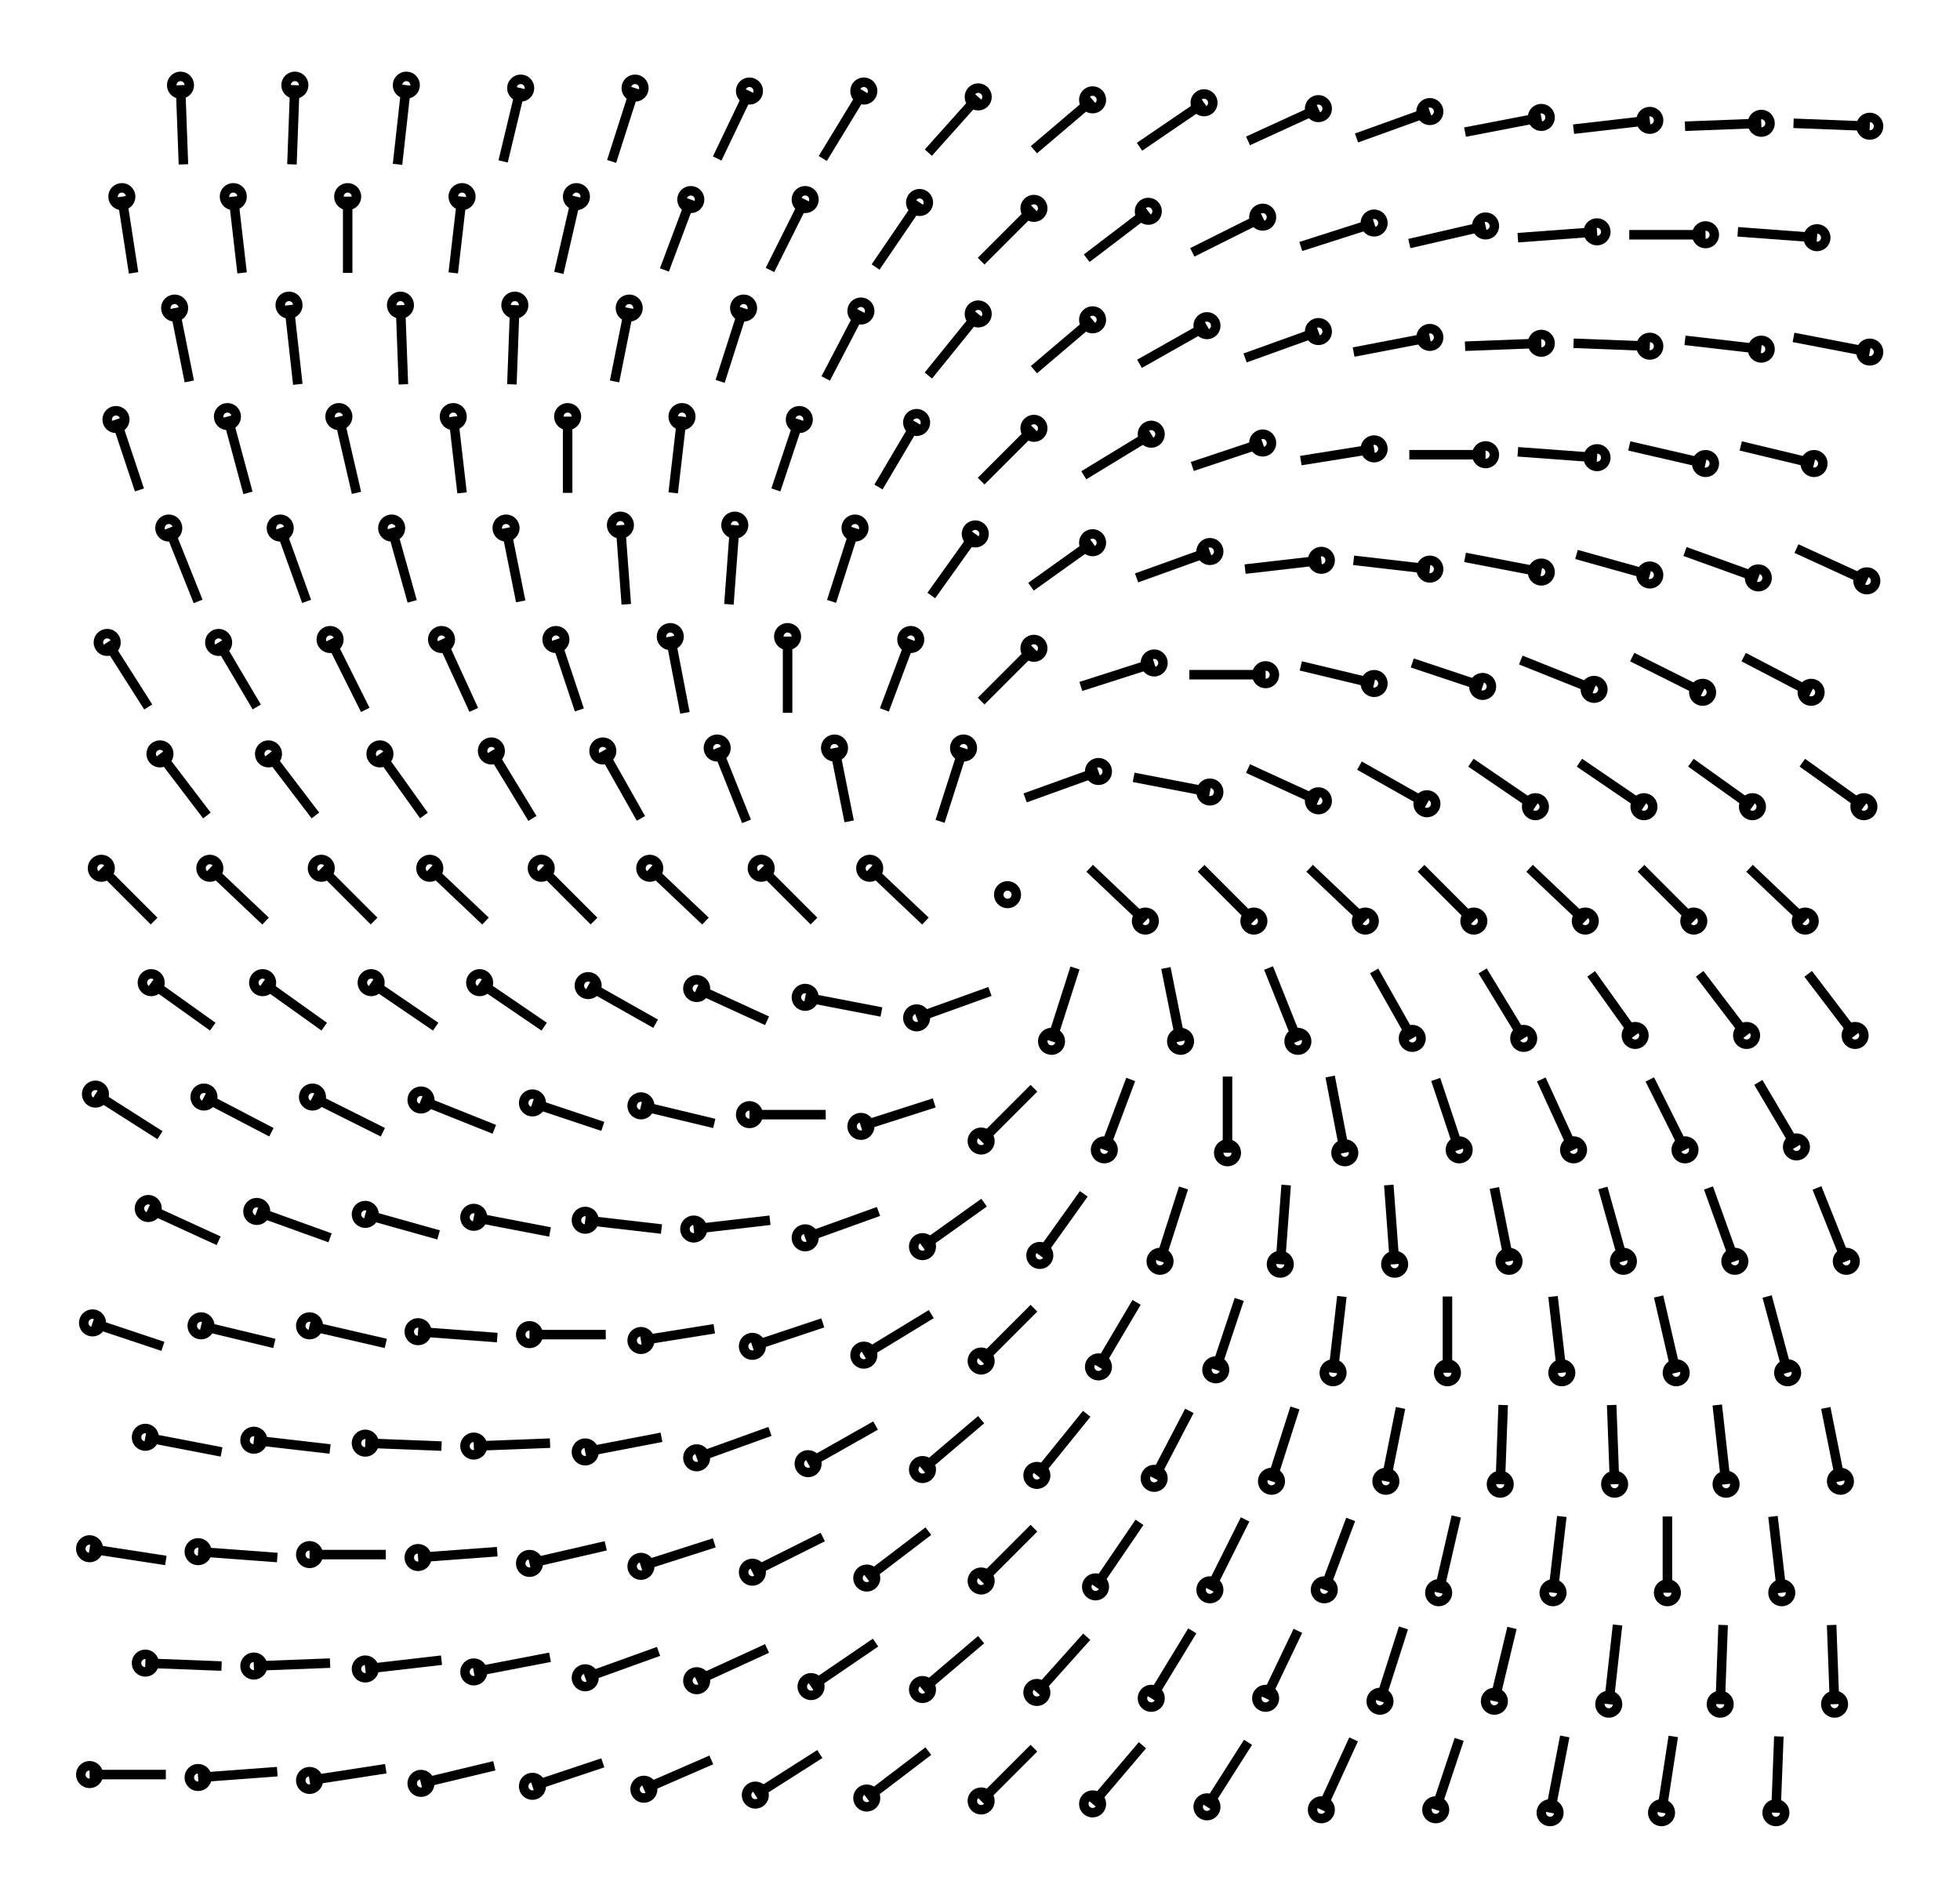 <svg xmlns="http://www.w3.org/2000/svg" width="103.2" height="100.0" viewBox="-58.19 -58.18 113.19 110.00">
<g fill="none" stroke="black" stroke-width="0.029%" transform="translate(0, -6.366) scale(16.986, -16.986)">
<circle cx="-3.13" cy="-3.00" r="0.03" />
<line x1="-2.87" y1="-3.00" x2="-3.13" y2="-3.00" />
<circle cx="-2.94" cy="-2.62" r="0.03" />
<line x1="-2.68" y1="-2.63" x2="-2.94" y2="-2.62" />
<circle cx="-3.13" cy="-2.23" r="0.03" />
<line x1="-2.87" y1="-2.27" x2="-3.13" y2="-2.23" />
<circle cx="-2.94" cy="-1.85" r="0.03" />
<line x1="-2.68" y1="-1.90" x2="-2.94" y2="-1.85" />
<circle cx="-3.12" cy="-1.46" r="0.03" />
<line x1="-2.88" y1="-1.54" x2="-3.12" y2="-1.46" />
<circle cx="-2.93" cy="-1.07" r="0.03" />
<line x1="-2.69" y1="-1.18" x2="-2.93" y2="-1.07" />
<circle cx="-3.11" cy="-0.68" r="0.03" />
<line x1="-2.89" y1="-0.82" x2="-3.11" y2="-0.68" />
<circle cx="-2.92" cy="-0.30" r="0.03" />
<line x1="-2.71" y1="-0.45" x2="-2.92" y2="-0.30" />
<circle cx="-3.09" cy="0.09" r="0.03" />
<line x1="-2.91" y1="-0.09" x2="-3.09" y2="0.09" />
<circle cx="-2.89" cy="0.48" r="0.03" />
<line x1="-2.73" y1="0.27" x2="-2.89" y2="0.48" />
<circle cx="-3.07" cy="0.86" r="0.03" />
<line x1="-2.93" y1="0.64" x2="-3.07" y2="0.86" />
<circle cx="-2.86" cy="1.25" r="0.03" />
<line x1="-2.76" y1="1.00" x2="-2.86" y2="1.25" />
<circle cx="-3.04" cy="1.62" r="0.03" />
<line x1="-2.96" y1="1.38" x2="-3.04" y2="1.62" />
<circle cx="-2.84" cy="2.00" r="0.03" />
<line x1="-2.79" y1="1.75" x2="-2.84" y2="2.00" />
<circle cx="-3.02" cy="2.38" r="0.03" />
<line x1="-2.98" y1="2.12" x2="-3.02" y2="2.38" />
<circle cx="-2.82" cy="2.76" r="0.03" />
<line x1="-2.81" y1="2.49" x2="-2.82" y2="2.76" />
<circle cx="-2.76" cy="-3.01" r="0.03" />
<line x1="-2.49" y1="-2.99" x2="-2.76" y2="-3.01" />
<circle cx="-2.57" cy="-2.63" r="0.03" />
<line x1="-2.31" y1="-2.62" x2="-2.57" y2="-2.63" />
<circle cx="-2.76" cy="-2.24" r="0.03" />
<line x1="-2.49" y1="-2.26" x2="-2.76" y2="-2.24" />
<circle cx="-2.57" cy="-1.86" r="0.03" />
<line x1="-2.31" y1="-1.89" x2="-2.57" y2="-1.86" />
<circle cx="-2.75" cy="-1.47" r="0.03" />
<line x1="-2.50" y1="-1.53" x2="-2.75" y2="-1.47" />
<circle cx="-2.56" cy="-1.08" r="0.03" />
<line x1="-2.31" y1="-1.17" x2="-2.56" y2="-1.08" />
<circle cx="-2.74" cy="-0.69" r="0.03" />
<line x1="-2.51" y1="-0.81" x2="-2.74" y2="-0.69" />
<circle cx="-2.54" cy="-0.30" r="0.03" />
<line x1="-2.33" y1="-0.45" x2="-2.54" y2="-0.30" />
<circle cx="-2.72" cy="0.09" r="0.03" />
<line x1="-2.53" y1="-0.09" x2="-2.72" y2="0.09" />
<circle cx="-2.52" cy="0.48" r="0.03" />
<line x1="-2.36" y1="0.27" x2="-2.52" y2="0.48" />
<circle cx="-2.69" cy="0.86" r="0.03" />
<line x1="-2.56" y1="0.64" x2="-2.69" y2="0.86" />
<circle cx="-2.48" cy="1.25" r="0.03" />
<line x1="-2.39" y1="1.00" x2="-2.48" y2="1.25" />
<circle cx="-2.66" cy="1.63" r="0.03" />
<line x1="-2.59" y1="1.37" x2="-2.66" y2="1.63" />
<circle cx="-2.45" cy="2.01" r="0.03" />
<line x1="-2.42" y1="1.74" x2="-2.45" y2="2.01" />
<circle cx="-2.64" cy="2.38" r="0.03" />
<line x1="-2.61" y1="2.12" x2="-2.64" y2="2.38" />
<circle cx="-2.43" cy="2.76" r="0.03" />
<line x1="-2.44" y1="2.49" x2="-2.43" y2="2.76" />
<circle cx="-2.38" cy="-3.02" r="0.03" />
<line x1="-2.12" y1="-2.98" x2="-2.38" y2="-3.02" />
<circle cx="-2.19" cy="-2.64" r="0.03" />
<line x1="-1.93" y1="-2.61" x2="-2.19" y2="-2.64" />
<circle cx="-2.38" cy="-2.25" r="0.03" />
<line x1="-2.12" y1="-2.25" x2="-2.38" y2="-2.25" />
<circle cx="-2.19" cy="-1.87" r="0.03" />
<line x1="-1.93" y1="-1.88" x2="-2.19" y2="-1.87" />
<circle cx="-2.38" cy="-1.47" r="0.03" />
<line x1="-2.12" y1="-1.53" x2="-2.38" y2="-1.47" />
<circle cx="-2.19" cy="-1.09" r="0.03" />
<line x1="-1.94" y1="-1.16" x2="-2.19" y2="-1.09" />
<circle cx="-2.37" cy="-0.69" r="0.03" />
<line x1="-2.13" y1="-0.81" x2="-2.37" y2="-0.69" />
<circle cx="-2.17" cy="-0.30" r="0.03" />
<line x1="-1.95" y1="-0.45" x2="-2.17" y2="-0.30" />
<circle cx="-2.34" cy="0.09" r="0.03" />
<line x1="-2.16" y1="-0.09" x2="-2.34" y2="0.09" />
<circle cx="-2.14" cy="0.48" r="0.03" />
<line x1="-1.99" y1="0.27" x2="-2.14" y2="0.48" />
<circle cx="-2.31" cy="0.87" r="0.03" />
<line x1="-2.19" y1="0.63" x2="-2.31" y2="0.87" />
<circle cx="-2.10" cy="1.25" r="0.03" />
<line x1="-2.03" y1="1.00" x2="-2.10" y2="1.25" />
<circle cx="-2.28" cy="1.63" r="0.03" />
<line x1="-2.22" y1="1.37" x2="-2.28" y2="1.63" />
<circle cx="-2.07" cy="2.01" r="0.03" />
<line x1="-2.06" y1="1.74" x2="-2.07" y2="2.01" />
<circle cx="-2.25" cy="2.38" r="0.03" />
<line x1="-2.25" y1="2.12" x2="-2.25" y2="2.38" />
<circle cx="-2.05" cy="2.76" r="0.03" />
<line x1="-2.08" y1="2.49" x2="-2.05" y2="2.76" />
<circle cx="-2.00" cy="-3.03" r="0.03" />
<line x1="-1.75" y1="-2.97" x2="-2.00" y2="-3.03" />
<circle cx="-1.82" cy="-2.65" r="0.03" />
<line x1="-1.56" y1="-2.60" x2="-1.82" y2="-2.65" />
<circle cx="-2.01" cy="-2.26" r="0.03" />
<line x1="-1.74" y1="-2.24" x2="-2.01" y2="-2.26" />
<circle cx="-1.82" cy="-1.88" r="0.03" />
<line x1="-1.56" y1="-1.87" x2="-1.82" y2="-1.88" />
<circle cx="-2.01" cy="-1.49" r="0.03" />
<line x1="-1.74" y1="-1.51" x2="-2.01" y2="-1.49" />
<circle cx="-1.82" cy="-1.10" r="0.03" />
<line x1="-1.56" y1="-1.15" x2="-1.82" y2="-1.10" />
<circle cx="-2.00" cy="-0.70" r="0.03" />
<line x1="-1.75" y1="-0.80" x2="-2.00" y2="-0.70" />
<circle cx="-1.80" cy="-0.30" r="0.03" />
<line x1="-1.58" y1="-0.45" x2="-1.80" y2="-0.30" />
<circle cx="-1.97" cy="0.09" r="0.03" />
<line x1="-1.78" y1="-0.09" x2="-1.97" y2="0.09" />
<circle cx="-1.76" cy="0.49" r="0.03" />
<line x1="-1.62" y1="0.26" x2="-1.76" y2="0.49" />
<circle cx="-1.93" cy="0.87" r="0.03" />
<line x1="-1.82" y1="0.63" x2="-1.93" y2="0.87" />
<circle cx="-1.71" cy="1.25" r="0.03" />
<line x1="-1.66" y1="1.00" x2="-1.71" y2="1.25" />
<circle cx="-1.89" cy="1.63" r="0.03" />
<line x1="-1.86" y1="1.37" x2="-1.89" y2="1.63" />
<circle cx="-1.68" cy="2.01" r="0.03" />
<line x1="-1.69" y1="1.74" x2="-1.68" y2="2.01" />
<circle cx="-1.86" cy="2.38" r="0.03" />
<line x1="-1.89" y1="2.12" x2="-1.86" y2="2.38" />
<circle cx="-1.66" cy="2.75" r="0.03" />
<line x1="-1.72" y1="2.50" x2="-1.66" y2="2.75" />
<circle cx="-1.62" cy="-3.04" r="0.03" />
<line x1="-1.38" y1="-2.96" x2="-1.62" y2="-3.04" />
<circle cx="-1.44" cy="-2.67" r="0.03" />
<line x1="-1.19" y1="-2.58" x2="-1.44" y2="-2.67" />
<circle cx="-1.63" cy="-2.28" r="0.03" />
<line x1="-1.37" y1="-2.22" x2="-1.63" y2="-2.28" />
<circle cx="-1.44" cy="-1.90" r="0.03" />
<line x1="-1.18" y1="-1.85" x2="-1.44" y2="-1.90" />
<circle cx="-1.63" cy="-1.50" r="0.03" />
<line x1="-1.37" y1="-1.50" x2="-1.63" y2="-1.50" />
<circle cx="-1.44" cy="-1.11" r="0.03" />
<line x1="-1.18" y1="-1.14" x2="-1.44" y2="-1.11" />
<circle cx="-1.62" cy="-0.71" r="0.03" />
<line x1="-1.38" y1="-0.79" x2="-1.62" y2="-0.71" />
<circle cx="-1.43" cy="-0.31" r="0.03" />
<line x1="-1.20" y1="-0.44" x2="-1.43" y2="-0.31" />
<circle cx="-1.59" cy="0.09" r="0.03" />
<line x1="-1.41" y1="-0.09" x2="-1.59" y2="0.09" />
<circle cx="-1.38" cy="0.49" r="0.03" />
<line x1="-1.25" y1="0.26" x2="-1.38" y2="0.49" />
<circle cx="-1.54" cy="0.87" r="0.03" />
<line x1="-1.46" y1="0.63" x2="-1.54" y2="0.87" />
<circle cx="-1.32" cy="1.26" r="0.03" />
<line x1="-1.30" y1="0.99" x2="-1.32" y2="1.26" />
<circle cx="-1.50" cy="1.63" r="0.03" />
<line x1="-1.50" y1="1.37" x2="-1.50" y2="1.63" />
<circle cx="-1.29" cy="2.00" r="0.03" />
<line x1="-1.34" y1="1.75" x2="-1.29" y2="2.00" />
<circle cx="-1.47" cy="2.38" r="0.03" />
<line x1="-1.53" y1="2.12" x2="-1.47" y2="2.38" />
<circle cx="-1.27" cy="2.75" r="0.03" />
<line x1="-1.35" y1="2.50" x2="-1.27" y2="2.75" />
<circle cx="-1.24" cy="-3.05" r="0.03" />
<line x1="-1.01" y1="-2.95" x2="-1.24" y2="-3.05" />
<circle cx="-1.06" cy="-2.68" r="0.03" />
<line x1="-0.82" y1="-2.57" x2="-1.06" y2="-2.68" />
<circle cx="-1.25" cy="-2.29" r="0.03" />
<line x1="-1.00" y1="-2.21" x2="-1.25" y2="-2.29" />
<circle cx="-1.06" cy="-1.92" r="0.03" />
<line x1="-0.81" y1="-1.83" x2="-1.06" y2="-1.92" />
<circle cx="-1.25" cy="-1.52" r="0.03" />
<line x1="-1.00" y1="-1.48" x2="-1.25" y2="-1.52" />
<circle cx="-1.07" cy="-1.14" r="0.03" />
<line x1="-0.81" y1="-1.11" x2="-1.07" y2="-1.14" />
<circle cx="-1.25" cy="-0.72" r="0.03" />
<line x1="-1.00" y1="-0.78" x2="-1.25" y2="-0.72" />
<circle cx="-1.06" cy="-0.32" r="0.03" />
<line x1="-0.82" y1="-0.43" x2="-1.06" y2="-0.32" />
<circle cx="-1.22" cy="0.09" r="0.03" />
<line x1="-1.03" y1="-0.09" x2="-1.22" y2="0.09" />
<circle cx="-0.99" cy="0.50" r="0.03" />
<line x1="-0.89" y1="0.25" x2="-0.99" y2="0.50" />
<circle cx="-1.15" cy="0.88" r="0.03" />
<line x1="-1.10" y1="0.62" x2="-1.15" y2="0.88" />
<circle cx="-0.93" cy="1.26" r="0.03" />
<line x1="-0.95" y1="0.99" x2="-0.93" y2="1.26" />
<circle cx="-1.11" cy="1.63" r="0.03" />
<line x1="-1.14" y1="1.37" x2="-1.11" y2="1.63" />
<circle cx="-0.90" cy="2.00" r="0.03" />
<line x1="-0.98" y1="1.75" x2="-0.90" y2="2.00" />
<circle cx="-1.08" cy="2.37" r="0.03" />
<line x1="-1.17" y1="2.13" x2="-1.08" y2="2.37" />
<circle cx="-0.88" cy="2.74" r="0.03" />
<line x1="-0.99" y1="2.51" x2="-0.88" y2="2.74" />
<circle cx="-0.86" cy="-3.07" r="0.03" />
<line x1="-0.64" y1="-2.93" x2="-0.86" y2="-3.07" />
<circle cx="-0.67" cy="-2.70" r="0.03" />
<line x1="-0.45" y1="-2.55" x2="-0.67" y2="-2.70" />
<circle cx="-0.87" cy="-2.31" r="0.03" />
<line x1="-0.63" y1="-2.19" x2="-0.87" y2="-2.31" />
<circle cx="-0.68" cy="-1.94" r="0.03" />
<line x1="-0.45" y1="-1.81" x2="-0.68" y2="-1.94" />
<circle cx="-0.87" cy="-1.54" r="0.03" />
<line x1="-0.63" y1="-1.46" x2="-0.87" y2="-1.54" />
<circle cx="-0.69" cy="-1.17" r="0.03" />
<line x1="-0.44" y1="-1.08" x2="-0.69" y2="-1.17" />
<circle cx="-0.88" cy="-0.75" r="0.03" />
<line x1="-0.62" y1="-0.75" x2="-0.88" y2="-0.75" />
<circle cx="-0.69" cy="-0.35" r="0.03" />
<line x1="-0.43" y1="-0.40" x2="-0.69" y2="-0.35" />
<circle cx="-0.84" cy="0.09" r="0.03" />
<line x1="-0.66" y1="-0.09" x2="-0.84" y2="0.09" />
<circle cx="-0.59" cy="0.50" r="0.03" />
<line x1="-0.54" y1="0.25" x2="-0.59" y2="0.50" />
<circle cx="-0.75" cy="0.88" r="0.03" />
<line x1="-0.75" y1="0.62" x2="-0.75" y2="0.88" />
<circle cx="-0.52" cy="1.25" r="0.03" />
<line x1="-0.60" y1="1.00" x2="-0.52" y2="1.25" />
<circle cx="-0.71" cy="1.62" r="0.03" />
<line x1="-0.79" y1="1.38" x2="-0.71" y2="1.62" />
<circle cx="-0.50" cy="1.99" r="0.03" />
<line x1="-0.62" y1="1.76" x2="-0.50" y2="1.99" />
<circle cx="-0.69" cy="2.37" r="0.03" />
<line x1="-0.81" y1="2.13" x2="-0.69" y2="2.37" />
<circle cx="-0.49" cy="2.74" r="0.03" />
<line x1="-0.63" y1="2.51" x2="-0.49" y2="2.74" />
<circle cx="-0.48" cy="-3.08" r="0.03" />
<line x1="-0.27" y1="-2.92" x2="-0.48" y2="-3.08" />
<circle cx="-0.29" cy="-2.71" r="0.03" />
<line x1="-0.09" y1="-2.54" x2="-0.29" y2="-2.71" />
<circle cx="-0.48" cy="-2.33" r="0.03" />
<line x1="-0.27" y1="-2.17" x2="-0.48" y2="-2.33" />
<circle cx="-0.29" cy="-1.96" r="0.03" />
<line x1="-0.09" y1="-1.79" x2="-0.29" y2="-1.96" />
<circle cx="-0.49" cy="-1.57" r="0.03" />
<line x1="-0.26" y1="-1.43" x2="-0.49" y2="-1.57" />
<circle cx="-0.29" cy="-1.20" r="0.03" />
<line x1="-0.08" y1="-1.05" x2="-0.29" y2="-1.20" />
<circle cx="-0.50" cy="-0.79" r="0.03" />
<line x1="-0.25" y1="-0.71" x2="-0.50" y2="-0.79" />
<circle cx="-0.31" cy="-0.42" r="0.03" />
<line x1="-0.06" y1="-0.33" x2="-0.31" y2="-0.42" />
<circle cx="-0.47" cy="0.09" r="0.03" />
<line x1="-0.28" y1="-0.09" x2="-0.47" y2="0.09" />
<circle cx="-0.15" cy="0.50" r="0.03" />
<line x1="-0.23" y1="0.25" x2="-0.15" y2="0.50" />
<circle cx="-0.33" cy="0.87" r="0.03" />
<line x1="-0.42" y1="0.63" x2="-0.33" y2="0.87" />
<circle cx="-0.11" cy="1.23" r="0.03" />
<line x1="-0.26" y1="1.02" x2="-0.11" y2="1.23" />
<circle cx="-0.31" cy="1.61" r="0.03" />
<line x1="-0.44" y1="1.39" x2="-0.31" y2="1.61" />
<circle cx="-0.10" cy="1.98" r="0.03" />
<line x1="-0.27" y1="1.77" x2="-0.10" y2="1.98" />
<circle cx="-0.30" cy="2.36" r="0.03" />
<line x1="-0.45" y1="2.14" x2="-0.30" y2="2.36" />
<circle cx="-0.10" cy="2.72" r="0.03" />
<line x1="-0.27" y1="2.53" x2="-0.10" y2="2.72" />
<circle cx="-0.09" cy="-3.09" r="0.03" />
<line x1="0.09" y1="-2.91" x2="-0.09" y2="-3.09" />
<circle cx="0.10" cy="-2.72" r="0.03" />
<line x1="0.27" y1="-2.53" x2="0.10" y2="-2.72" />
<circle cx="-0.09" cy="-2.34" r="0.03" />
<line x1="0.09" y1="-2.16" x2="-0.09" y2="-2.34" />
<circle cx="0.10" cy="-1.98" r="0.03" />
<line x1="0.27" y1="-1.77" x2="0.10" y2="-1.98" />
<circle cx="-0.09" cy="-1.59" r="0.03" />
<line x1="0.09" y1="-1.41" x2="-0.09" y2="-1.59" />
<circle cx="0.11" cy="-1.23" r="0.03" />
<line x1="0.26" y1="-1.02" x2="0.11" y2="-1.23" />
<circle cx="-0.09" cy="-0.84" r="0.03" />
<line x1="0.09" y1="-0.66" x2="-0.09" y2="-0.84" />
<circle cx="0.15" cy="-0.50" r="0.03" />
<line x1="0.23" y1="-0.25" x2="0.15" y2="-0.50" />
<circle cx="0.00" cy="0.00" r="0.03" />
<line x1="0.00" y1="0.00" x2="0.00" y2="0.00" />
<circle cx="0.31" cy="0.42" r="0.03" />
<line x1="0.06" y1="0.33" x2="0.31" y2="0.42" />
<circle cx="0.09" cy="0.84" r="0.03" />
<line x1="-0.09" y1="0.66" x2="0.09" y2="0.84" />
<circle cx="0.29" cy="1.20" r="0.03" />
<line x1="0.08" y1="1.05" x2="0.29" y2="1.20" />
<circle cx="0.09" cy="1.59" r="0.03" />
<line x1="-0.09" y1="1.41" x2="0.09" y2="1.59" />
<circle cx="0.29" cy="1.96" r="0.03" />
<line x1="0.09" y1="1.79" x2="0.29" y2="1.96" />
<circle cx="0.09" cy="2.34" r="0.03" />
<line x1="-0.09" y1="2.16" x2="0.09" y2="2.34" />
<circle cx="0.29" cy="2.71" r="0.03" />
<line x1="0.09" y1="2.54" x2="0.29" y2="2.71" />
<circle cx="0.29" cy="-3.10" r="0.03" />
<line x1="0.46" y1="-2.90" x2="0.29" y2="-3.10" />
<circle cx="0.49" cy="-2.74" r="0.03" />
<line x1="0.63" y1="-2.51" x2="0.49" y2="-2.74" />
<circle cx="0.30" cy="-2.36" r="0.03" />
<line x1="0.45" y1="-2.14" x2="0.30" y2="-2.36" />
<circle cx="0.50" cy="-1.99" r="0.03" />
<line x1="0.62" y1="-1.76" x2="0.50" y2="-1.99" />
<circle cx="0.31" cy="-1.61" r="0.03" />
<line x1="0.44" y1="-1.39" x2="0.31" y2="-1.61" />
<circle cx="0.52" cy="-1.25" r="0.03" />
<line x1="0.60" y1="-1.00" x2="0.52" y2="-1.25" />
<circle cx="0.33" cy="-0.87" r="0.03" />
<line x1="0.42" y1="-0.63" x2="0.33" y2="-0.87" />
<circle cx="0.59" cy="-0.50" r="0.03" />
<line x1="0.54" y1="-0.25" x2="0.59" y2="-0.50" />
<circle cx="0.47" cy="-0.09" r="0.03" />
<line x1="0.28" y1="0.09" x2="0.47" y2="-0.09" />
<circle cx="0.69" cy="0.35" r="0.03" />
<line x1="0.43" y1="0.40" x2="0.69" y2="0.35" />
<circle cx="0.50" cy="0.79" r="0.03" />
<line x1="0.25" y1="0.71" x2="0.50" y2="0.79" />
<circle cx="0.69" cy="1.17" r="0.03" />
<line x1="0.44" y1="1.08" x2="0.69" y2="1.17" />
<circle cx="0.49" cy="1.57" r="0.03" />
<line x1="0.26" y1="1.43" x2="0.49" y2="1.57" />
<circle cx="0.68" cy="1.94" r="0.03" />
<line x1="0.45" y1="1.81" x2="0.68" y2="1.94" />
<circle cx="0.48" cy="2.33" r="0.03" />
<line x1="0.27" y1="2.17" x2="0.48" y2="2.33" />
<circle cx="0.67" cy="2.70" r="0.03" />
<line x1="0.45" y1="2.55" x2="0.67" y2="2.70" />
<circle cx="0.68" cy="-3.11" r="0.03" />
<line x1="0.82" y1="-2.89" x2="0.68" y2="-3.11" />
<circle cx="0.88" cy="-2.74" r="0.03" />
<line x1="0.99" y1="-2.51" x2="0.88" y2="-2.74" />
<circle cx="0.69" cy="-2.37" r="0.03" />
<line x1="0.81" y1="-2.13" x2="0.69" y2="-2.37" />
<circle cx="0.90" cy="-2.00" r="0.03" />
<line x1="0.98" y1="-1.75" x2="0.90" y2="-2.00" />
<circle cx="0.71" cy="-1.62" r="0.03" />
<line x1="0.79" y1="-1.38" x2="0.71" y2="-1.62" />
<circle cx="0.93" cy="-1.26" r="0.03" />
<line x1="0.95" y1="-0.99" x2="0.93" y2="-1.26" />
<circle cx="0.75" cy="-0.88" r="0.03" />
<line x1="0.75" y1="-0.62" x2="0.75" y2="-0.88" />
<circle cx="0.99" cy="-0.50" r="0.03" />
<line x1="0.89" y1="-0.25" x2="0.99" y2="-0.50" />
<circle cx="0.84" cy="-0.09" r="0.03" />
<line x1="0.66" y1="0.09" x2="0.84" y2="-0.09" />
<circle cx="1.06" cy="0.32" r="0.03" />
<line x1="0.82" y1="0.43" x2="1.06" y2="0.32" />
<circle cx="0.88" cy="0.75" r="0.03" />
<line x1="0.62" y1="0.75" x2="0.88" y2="0.75" />
<circle cx="1.07" cy="1.14" r="0.03" />
<line x1="0.81" y1="1.11" x2="1.07" y2="1.14" />
<circle cx="0.87" cy="1.54" r="0.03" />
<line x1="0.63" y1="1.46" x2="0.87" y2="1.54" />
<circle cx="1.06" cy="1.92" r="0.03" />
<line x1="0.81" y1="1.83" x2="1.06" y2="1.92" />
<circle cx="0.87" cy="2.31" r="0.03" />
<line x1="0.63" y1="2.19" x2="0.87" y2="2.31" />
<circle cx="1.06" cy="2.68" r="0.03" />
<line x1="0.82" y1="2.57" x2="1.06" y2="2.68" />
<circle cx="1.07" cy="-3.12" r="0.03" />
<line x1="1.18" y1="-2.88" x2="1.07" y2="-3.12" />
<circle cx="1.27" cy="-2.75" r="0.03" />
<line x1="1.35" y1="-2.50" x2="1.27" y2="-2.75" />
<circle cx="1.08" cy="-2.37" r="0.03" />
<line x1="1.17" y1="-2.13" x2="1.08" y2="-2.37" />
<circle cx="1.29" cy="-2.00" r="0.03" />
<line x1="1.34" y1="-1.75" x2="1.29" y2="-2.00" />
<circle cx="1.11" cy="-1.63" r="0.03" />
<line x1="1.14" y1="-1.37" x2="1.11" y2="-1.63" />
<circle cx="1.32" cy="-1.26" r="0.03" />
<line x1="1.30" y1="-0.99" x2="1.32" y2="-1.26" />
<circle cx="1.15" cy="-0.88" r="0.03" />
<line x1="1.10" y1="-0.62" x2="1.15" y2="-0.88" />
<circle cx="1.38" cy="-0.49" r="0.03" />
<line x1="1.25" y1="-0.26" x2="1.38" y2="-0.49" />
<circle cx="1.22" cy="-0.09" r="0.03" />
<line x1="1.03" y1="0.09" x2="1.22" y2="-0.09" />
<circle cx="1.43" cy="0.31" r="0.03" />
<line x1="1.20" y1="0.44" x2="1.43" y2="0.31" />
<circle cx="1.25" cy="0.72" r="0.03" />
<line x1="1.00" y1="0.78" x2="1.25" y2="0.72" />
<circle cx="1.44" cy="1.11" r="0.03" />
<line x1="1.18" y1="1.14" x2="1.44" y2="1.11" />
<circle cx="1.25" cy="1.52" r="0.03" />
<line x1="1.00" y1="1.48" x2="1.25" y2="1.52" />
<circle cx="1.44" cy="1.90" r="0.03" />
<line x1="1.18" y1="1.85" x2="1.44" y2="1.90" />
<circle cx="1.25" cy="2.29" r="0.03" />
<line x1="1.00" y1="2.21" x2="1.25" y2="2.29" />
<circle cx="1.44" cy="2.67" r="0.03" />
<line x1="1.19" y1="2.58" x2="1.44" y2="2.67" />
<circle cx="1.46" cy="-3.12" r="0.03" />
<line x1="1.54" y1="-2.88" x2="1.46" y2="-3.12" />
<circle cx="1.66" cy="-2.75" r="0.03" />
<line x1="1.72" y1="-2.50" x2="1.66" y2="-2.75" />
<circle cx="1.47" cy="-2.38" r="0.03" />
<line x1="1.53" y1="-2.12" x2="1.47" y2="-2.38" />
<circle cx="1.68" cy="-2.01" r="0.03" />
<line x1="1.69" y1="-1.74" x2="1.68" y2="-2.01" />
<circle cx="1.50" cy="-1.63" r="0.03" />
<line x1="1.50" y1="-1.37" x2="1.50" y2="-1.63" />
<circle cx="1.71" cy="-1.25" r="0.03" />
<line x1="1.66" y1="-1.00" x2="1.71" y2="-1.25" />
<circle cx="1.54" cy="-0.87" r="0.03" />
<line x1="1.46" y1="-0.63" x2="1.54" y2="-0.87" />
<circle cx="1.76" cy="-0.49" r="0.03" />
<line x1="1.62" y1="-0.26" x2="1.76" y2="-0.49" />
<circle cx="1.59" cy="-0.09" r="0.03" />
<line x1="1.41" y1="0.09" x2="1.59" y2="-0.09" />
<circle cx="1.80" cy="0.30" r="0.03" />
<line x1="1.58" y1="0.45" x2="1.80" y2="0.30" />
<circle cx="1.62" cy="0.71" r="0.03" />
<line x1="1.38" y1="0.79" x2="1.62" y2="0.71" />
<circle cx="1.82" cy="1.10" r="0.03" />
<line x1="1.56" y1="1.15" x2="1.82" y2="1.10" />
<circle cx="1.63" cy="1.50" r="0.03" />
<line x1="1.37" y1="1.50" x2="1.63" y2="1.50" />
<circle cx="1.82" cy="1.88" r="0.03" />
<line x1="1.56" y1="1.87" x2="1.82" y2="1.88" />
<circle cx="1.63" cy="2.28" r="0.03" />
<line x1="1.37" y1="2.22" x2="1.63" y2="2.28" />
<circle cx="1.82" cy="2.65" r="0.03" />
<line x1="1.56" y1="2.60" x2="1.82" y2="2.65" />
<circle cx="1.85" cy="-3.13" r="0.03" />
<line x1="1.90" y1="-2.87" x2="1.85" y2="-3.13" />
<circle cx="2.05" cy="-2.76" r="0.03" />
<line x1="2.08" y1="-2.49" x2="2.05" y2="-2.76" />
<circle cx="1.86" cy="-2.38" r="0.03" />
<line x1="1.89" y1="-2.12" x2="1.86" y2="-2.38" />
<circle cx="2.07" cy="-2.01" r="0.03" />
<line x1="2.06" y1="-1.74" x2="2.07" y2="-2.01" />
<circle cx="1.89" cy="-1.63" r="0.03" />
<line x1="1.86" y1="-1.37" x2="1.89" y2="-1.63" />
<circle cx="2.10" cy="-1.25" r="0.03" />
<line x1="2.03" y1="-1.00" x2="2.10" y2="-1.25" />
<circle cx="1.93" cy="-0.87" r="0.03" />
<line x1="1.82" y1="-0.63" x2="1.93" y2="-0.87" />
<circle cx="2.14" cy="-0.48" r="0.03" />
<line x1="1.99" y1="-0.27" x2="2.14" y2="-0.48" />
<circle cx="1.97" cy="-0.09" r="0.03" />
<line x1="1.78" y1="0.09" x2="1.97" y2="-0.09" />
<circle cx="2.17" cy="0.30" r="0.03" />
<line x1="1.95" y1="0.45" x2="2.17" y2="0.30" />
<circle cx="2.00" cy="0.70" r="0.03" />
<line x1="1.75" y1="0.80" x2="2.00" y2="0.70" />
<circle cx="2.19" cy="1.09" r="0.03" />
<line x1="1.94" y1="1.16" x2="2.19" y2="1.09" />
<circle cx="2.01" cy="1.49" r="0.03" />
<line x1="1.74" y1="1.51" x2="2.01" y2="1.49" />
<circle cx="2.19" cy="1.87" r="0.03" />
<line x1="1.93" y1="1.88" x2="2.19" y2="1.87" />
<circle cx="2.01" cy="2.26" r="0.03" />
<line x1="1.74" y1="2.24" x2="2.01" y2="2.26" />
<circle cx="2.19" cy="2.64" r="0.03" />
<line x1="1.93" y1="2.61" x2="2.19" y2="2.64" />
<circle cx="2.23" cy="-3.13" r="0.03" />
<line x1="2.27" y1="-2.87" x2="2.23" y2="-3.13" />
<circle cx="2.43" cy="-2.76" r="0.03" />
<line x1="2.44" y1="-2.49" x2="2.43" y2="-2.76" />
<circle cx="2.25" cy="-2.38" r="0.03" />
<line x1="2.25" y1="-2.12" x2="2.25" y2="-2.38" />
<circle cx="2.45" cy="-2.01" r="0.03" />
<line x1="2.42" y1="-1.74" x2="2.45" y2="-2.01" />
<circle cx="2.28" cy="-1.63" r="0.03" />
<line x1="2.22" y1="-1.37" x2="2.28" y2="-1.63" />
<circle cx="2.48" cy="-1.25" r="0.03" />
<line x1="2.39" y1="-1.00" x2="2.48" y2="-1.25" />
<circle cx="2.31" cy="-0.87" r="0.03" />
<line x1="2.19" y1="-0.63" x2="2.31" y2="-0.87" />
<circle cx="2.52" cy="-0.48" r="0.03" />
<line x1="2.36" y1="-0.27" x2="2.52" y2="-0.48" />
<circle cx="2.34" cy="-0.09" r="0.03" />
<line x1="2.16" y1="0.09" x2="2.34" y2="-0.09" />
<circle cx="2.54" cy="0.30" r="0.03" />
<line x1="2.33" y1="0.45" x2="2.54" y2="0.30" />
<circle cx="2.37" cy="0.69" r="0.03" />
<line x1="2.13" y1="0.81" x2="2.37" y2="0.69" />
<circle cx="2.56" cy="1.08" r="0.03" />
<line x1="2.31" y1="1.17" x2="2.56" y2="1.08" />
<circle cx="2.38" cy="1.47" r="0.03" />
<line x1="2.12" y1="1.53" x2="2.38" y2="1.47" />
<circle cx="2.57" cy="1.86" r="0.03" />
<line x1="2.31" y1="1.89" x2="2.57" y2="1.86" />
<circle cx="2.38" cy="2.25" r="0.03" />
<line x1="2.12" y1="2.25" x2="2.38" y2="2.25" />
<circle cx="2.57" cy="2.63" r="0.03" />
<line x1="2.31" y1="2.62" x2="2.57" y2="2.63" />
<circle cx="2.62" cy="-3.13" r="0.03" />
<line x1="2.63" y1="-2.87" x2="2.62" y2="-3.13" />
<circle cx="2.82" cy="-2.76" r="0.03" />
<line x1="2.81" y1="-2.49" x2="2.82" y2="-2.76" />
<circle cx="2.64" cy="-2.38" r="0.03" />
<line x1="2.61" y1="-2.12" x2="2.64" y2="-2.38" />
<circle cx="2.84" cy="-2.00" r="0.03" />
<line x1="2.79" y1="-1.75" x2="2.84" y2="-2.00" />
<circle cx="2.66" cy="-1.63" r="0.03" />
<line x1="2.59" y1="-1.37" x2="2.66" y2="-1.63" />
<circle cx="2.86" cy="-1.25" r="0.03" />
<line x1="2.76" y1="-1.00" x2="2.86" y2="-1.25" />
<circle cx="2.69" cy="-0.86" r="0.03" />
<line x1="2.56" y1="-0.64" x2="2.69" y2="-0.86" />
<circle cx="2.89" cy="-0.48" r="0.03" />
<line x1="2.73" y1="-0.27" x2="2.89" y2="-0.48" />
<circle cx="2.72" cy="-0.09" r="0.03" />
<line x1="2.53" y1="0.09" x2="2.72" y2="-0.09" />
<circle cx="2.92" cy="0.30" r="0.03" />
<line x1="2.71" y1="0.45" x2="2.92" y2="0.30" />
<circle cx="2.74" cy="0.69" r="0.03" />
<line x1="2.51" y1="0.81" x2="2.74" y2="0.69" />
<circle cx="2.93" cy="1.07" r="0.03" />
<line x1="2.69" y1="1.18" x2="2.93" y2="1.07" />
<circle cx="2.75" cy="1.47" r="0.03" />
<line x1="2.50" y1="1.53" x2="2.75" y2="1.47" />
<circle cx="2.94" cy="1.85" r="0.03" />
<line x1="2.68" y1="1.90" x2="2.94" y2="1.85" />
<circle cx="2.76" cy="2.24" r="0.03" />
<line x1="2.49" y1="2.26" x2="2.76" y2="2.24" />
<circle cx="2.94" cy="2.62" r="0.03" />
<line x1="2.68" y1="2.63" x2="2.94" y2="2.62" />
</g>
</svg>